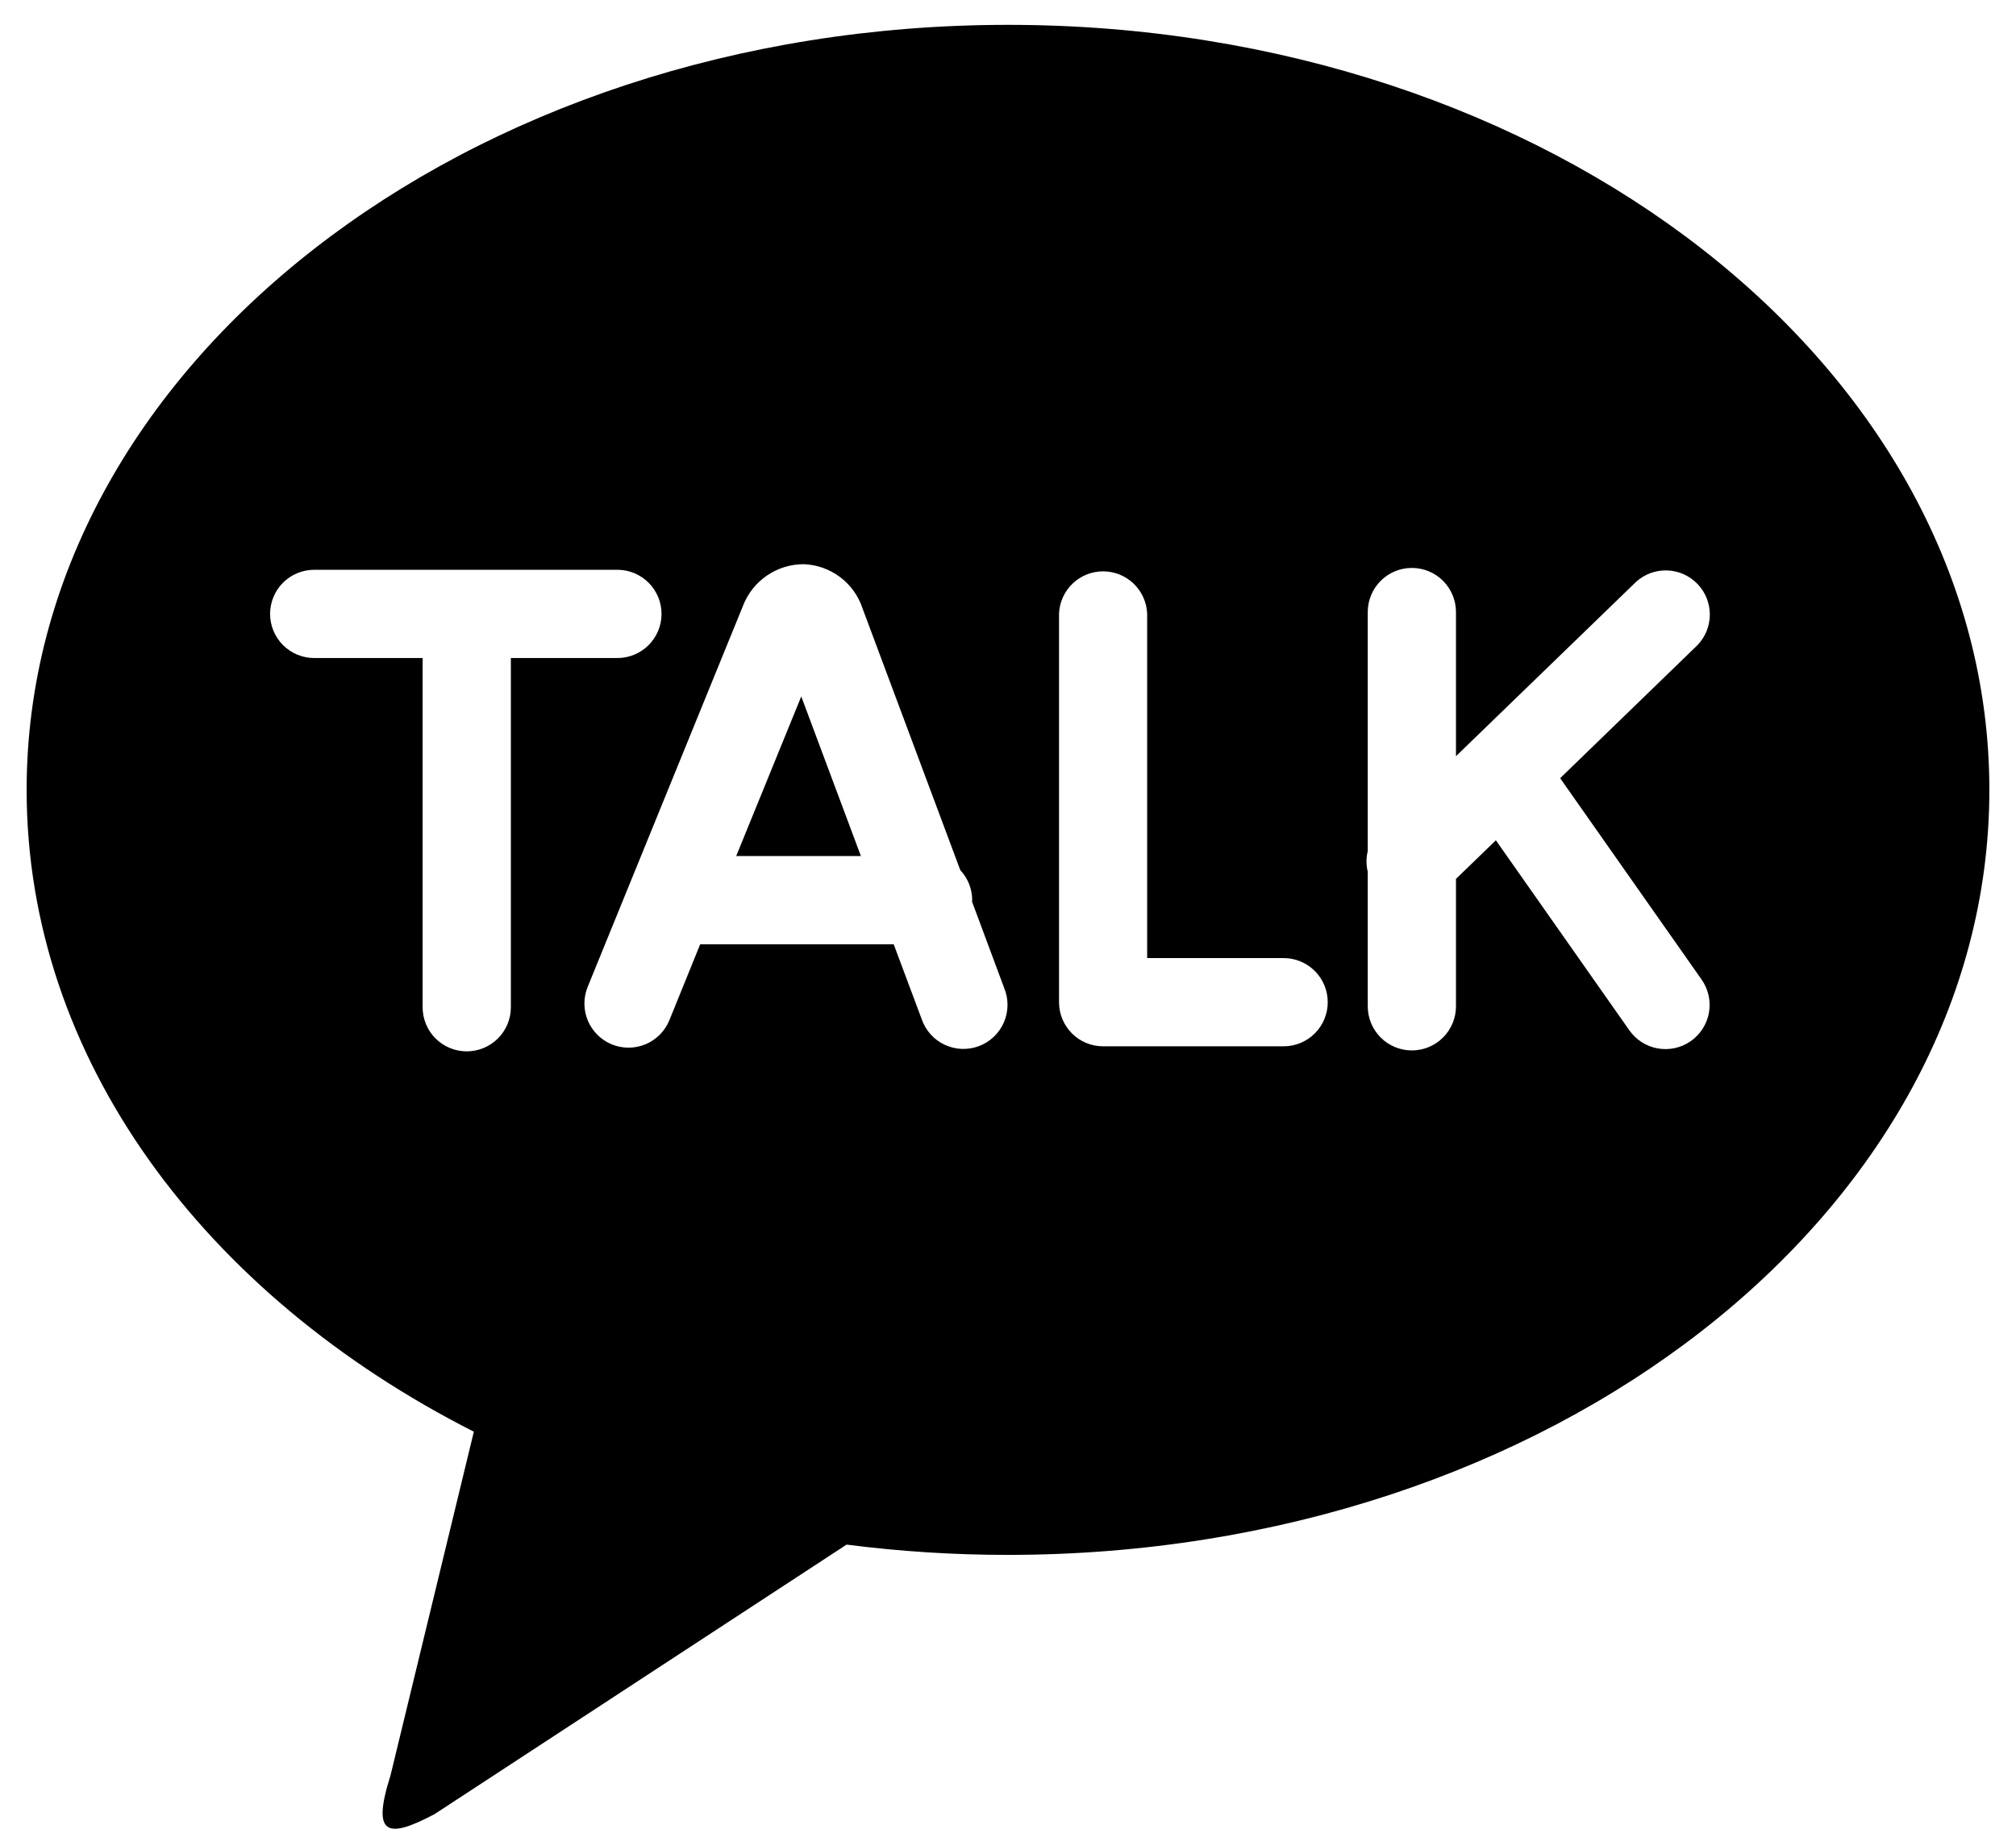 <svg width="71" height="65" viewBox="0 0 71 65" fill="none" xmlns="http://www.w3.org/2000/svg">
<path d="M35.5 0.875C54.588 0.875 70.062 12.936 70.062 27.817C70.062 42.696 54.588 54.756 35.5 54.756C33.599 54.757 31.701 54.636 29.815 54.394L15.306 63.884C13.656 64.756 13.074 64.661 13.752 62.525L16.688 50.418C7.208 45.612 0.938 37.284 0.938 27.817C0.938 12.939 16.412 0.875 35.5 0.875ZM54.944 27.406L59.783 22.718C60.062 22.428 60.218 22.041 60.217 21.639C60.217 21.236 60.06 20.85 59.78 20.561C59.5 20.271 59.119 20.102 58.717 20.088C58.314 20.074 57.922 20.217 57.623 20.487L51.277 26.629V21.553C51.277 21.141 51.113 20.746 50.822 20.455C50.531 20.163 50.135 20 49.723 20C49.311 20 48.916 20.163 48.625 20.455C48.333 20.746 48.17 21.141 48.17 21.553V29.97C48.111 30.21 48.111 30.461 48.17 30.701V35.438C48.17 35.85 48.333 36.245 48.625 36.536C48.916 36.828 49.311 36.991 49.723 36.991C50.135 36.991 50.531 36.828 50.822 36.536C51.113 36.245 51.277 35.85 51.277 35.438V30.951L52.682 29.591L57.383 36.283C57.5 36.45 57.65 36.593 57.822 36.702C57.994 36.812 58.186 36.886 58.388 36.921C58.589 36.956 58.795 36.952 58.994 36.907C59.193 36.863 59.382 36.779 59.549 36.662C59.716 36.545 59.858 36.395 59.968 36.223C60.077 36.051 60.152 35.859 60.187 35.657C60.222 35.456 60.217 35.25 60.173 35.051C60.128 34.852 60.045 34.663 59.928 34.496L54.944 27.402V27.406ZM45.207 33.739H40.401V21.603C40.383 21.203 40.211 20.827 39.922 20.55C39.633 20.274 39.249 20.12 38.849 20.12C38.45 20.12 38.065 20.274 37.776 20.55C37.487 20.827 37.316 21.203 37.297 21.603V35.293C37.297 36.148 37.989 36.846 38.848 36.846H45.207C45.619 36.846 46.014 36.683 46.306 36.391C46.597 36.1 46.761 35.705 46.761 35.293C46.761 34.881 46.597 34.485 46.306 34.194C46.014 33.903 45.619 33.739 45.207 33.739V33.739ZM25.928 30.145L28.219 24.526L30.319 30.145H25.928V30.145ZM34.233 31.751L34.239 31.698C34.239 31.307 34.089 30.93 33.821 30.645L30.378 21.428C30.234 20.989 29.959 20.604 29.59 20.325C29.221 20.047 28.776 19.887 28.314 19.868C27.849 19.866 27.394 20.006 27.01 20.268C26.626 20.531 26.331 20.905 26.165 21.339L20.697 34.753C20.62 34.942 20.581 35.144 20.582 35.348C20.583 35.552 20.624 35.754 20.703 35.942C20.782 36.13 20.898 36.301 21.043 36.444C21.188 36.588 21.359 36.702 21.548 36.779C21.737 36.856 21.939 36.895 22.143 36.894C22.348 36.893 22.549 36.852 22.738 36.773C22.926 36.694 23.096 36.579 23.24 36.434C23.384 36.289 23.497 36.117 23.574 35.928L24.66 33.252H31.474L32.459 35.885C32.525 36.082 32.631 36.263 32.77 36.419C32.908 36.574 33.076 36.7 33.264 36.789C33.452 36.878 33.655 36.928 33.863 36.937C34.071 36.946 34.278 36.913 34.473 36.841C34.668 36.768 34.846 36.657 34.997 36.514C35.148 36.371 35.269 36.2 35.352 36.009C35.436 35.819 35.48 35.614 35.483 35.406C35.486 35.198 35.447 34.992 35.368 34.799L34.233 31.751V31.751ZM23.298 21.619C23.298 21.208 23.135 20.813 22.844 20.522C22.553 20.23 22.159 20.066 21.747 20.065H11.066C10.654 20.065 10.259 20.229 9.967 20.52C9.676 20.812 9.512 21.207 9.512 21.619C9.512 22.031 9.676 22.426 9.967 22.718C10.259 23.009 10.654 23.173 11.066 23.173H14.884V35.47C14.884 35.883 15.048 36.278 15.339 36.569C15.631 36.86 16.026 37.024 16.438 37.024C16.85 37.024 17.245 36.86 17.537 36.569C17.828 36.278 17.992 35.883 17.992 35.47V23.173H21.744C22.603 23.173 23.298 22.475 23.298 21.619Z" fill="black"/>
</svg>
